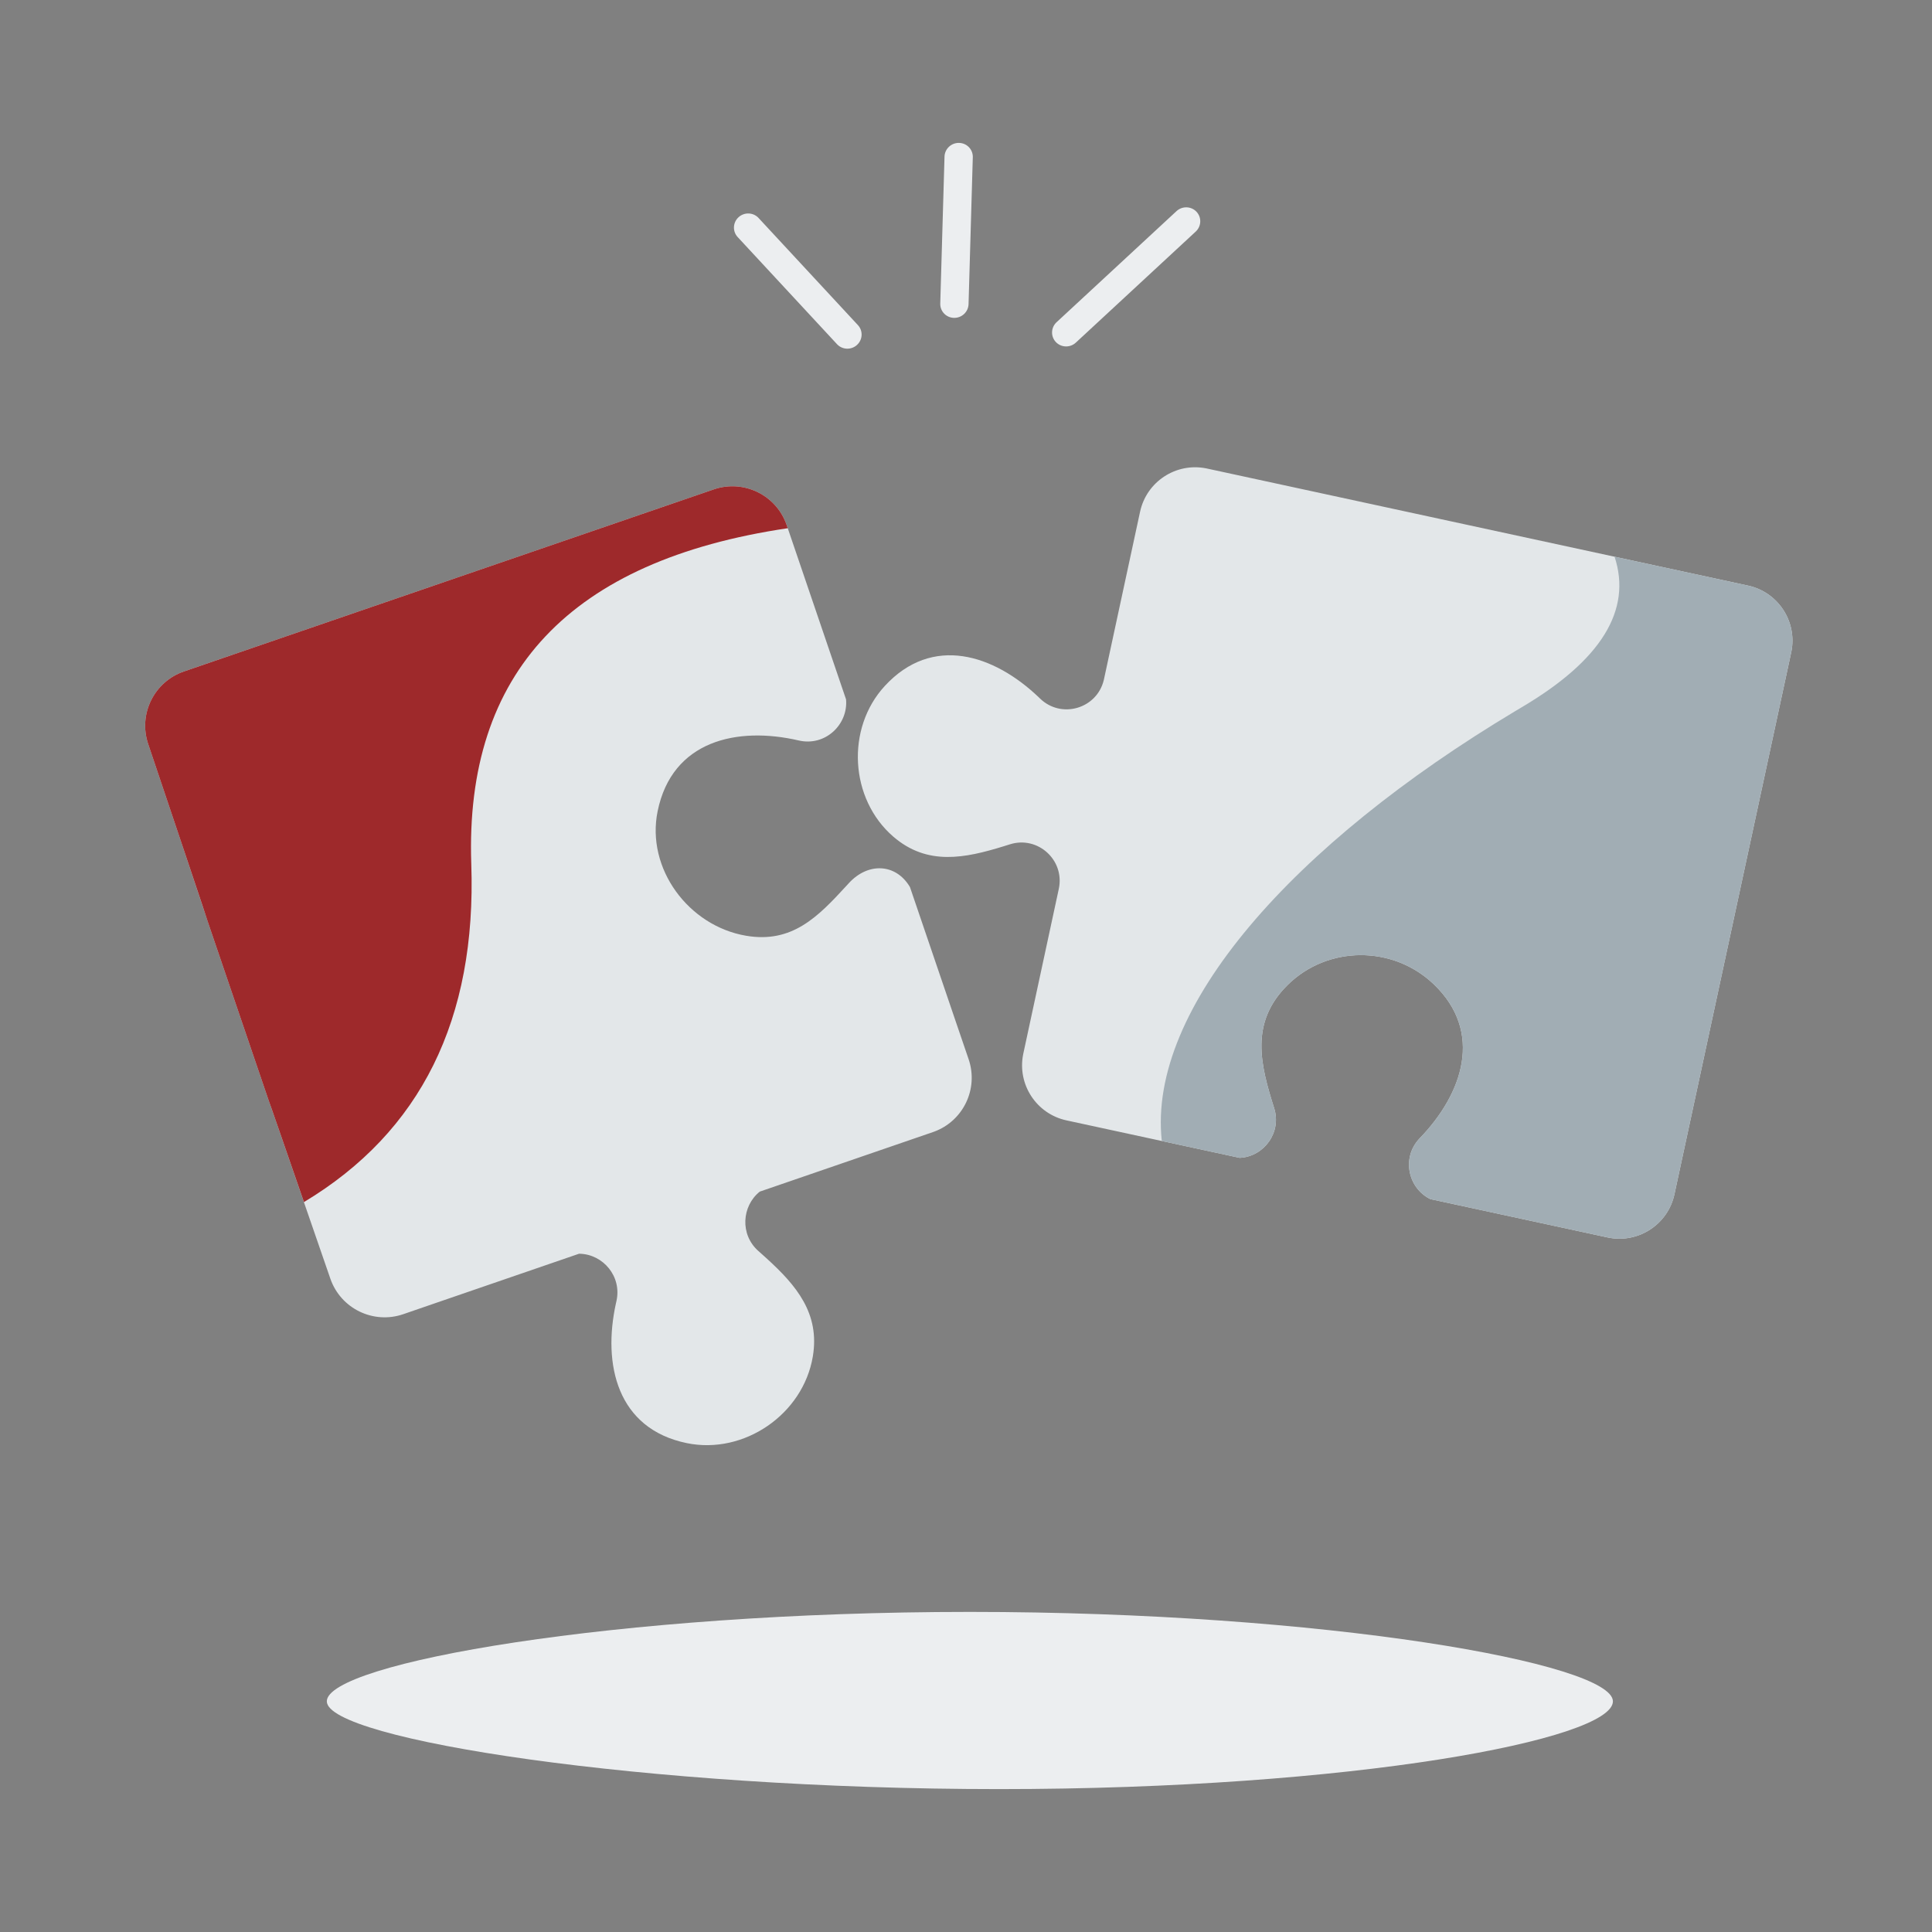 <svg width="676" height="676" viewBox="0 0 676 676" xmlns="http://www.w3.org/2000/svg"><rect x="0" y="0" width="676" height="676" fill="#808080" stroke="none"/><g fill="none" fill-rule="evenodd"><path d="M339.352 564c124.264 0 225 17.998 225 31.291S473.82 626 349.556 626s-235.204-17.416-235.204-30.709S215.088 564 339.352 564zM265.247 76.094l.166.17 34.767 37.49c1.844 1.988 1.701 5.094-.318 6.937-1.96 1.789-4.968 1.73-6.828-.092l-.166-.17-34.768-37.49c-1.844-1.988-1.701-5.094.318-6.937 1.96-1.789 4.968-1.73 6.829.092zm153.4-2.005c1.804 1.916 1.745 4.898-.094 6.77l-.172.168-41.95 38.855c-2.006 1.858-5.139 1.764-6.997-.21-1.804-1.916-1.744-4.899.095-6.771l.172-.167 41.95-38.856c2.006-1.858 5.138-1.764 6.997.21zM335.573 50c2.652.055 4.758 2.17 4.808 4.772l-.002.238-1.486 51.407c-.079 2.71-2.358 4.861-5.091 4.805-2.653-.055-4.758-2.17-4.808-4.772l.001-.238 1.487-51.407c.078-2.71 2.358-4.862 5.09-4.805z" fill="#ECEEF0"/><path d="M275.156 183.43l.117.334 20.758 60.955c.77 8.84-7.317 16.518-16.543 14.372-21.54-5.007-44.35.008-49.39 24.768-4.087 20.076 10.83 40.136 30.96 43.557 16.052 2.73 25.1-6.578 35.017-17.388l.923-1.007c6.715-7.331 16.319-6.898 21.233 1.098l.167.278 15.785 46.354 4.736 13.871c3.54 10.374-1.888 21.645-12.15 25.372l-.332.117-60.61 20.835c-6.253 5.037-7.016 14.994-.453 20.798l1.702 1.515 1.344 1.216c10.126 9.244 18.528 19.057 15.98 34.185-3.407 20.22-24.082 34.393-44.069 30.29-24.4-5.01-29.54-27.518-24.806-48.961l.147-.65c2.008-8.727-4.657-16.432-12.79-16.656l-.279-.004-50.44 17.34-11.04 3.806c-10.49 3.616-21.924-1.951-25.54-12.442l-19.098-55.286c-1.362-3.917-2.251-6.451-2.425-6.896l-.03-.07-21.078-61.871-.033-.122-.391-1.216c-2.3-7.018-13.428-40.067-20.677-61.575-3.492-10.357 1.943-21.576 12.178-25.29l.332-.117 185.366-63.699c10.401-3.574 21.718 1.88 25.43 12.188zm123.751-4.373c2.268-10.534 12.566-17.27 23.094-15.184l.34.07 189.29 40.953c10.518 2.276 17.245 12.558 15.168 23.076l-.07.34-40.842 189.546c-2.27 10.533-12.567 17.271-23.095 15.182l-.34-.07-61.992-13.412c-7.75-3.797-10.129-14.349-3.893-21.082l.216-.228c15.04-15.542 22.439-37.126 4.843-53.904-14.29-13.628-37.136-13.55-51.151.358-13.247 13.145-9.45 27.852-4.66 43.003 2.701 8.542-3.502 16.843-11.783 17.405l-.277.016-60.59-13.108c-10.52-2.275-17.247-12.558-15.17-23.074l.07-.34 12.406-57.583c2.166-10.046-7.321-18.688-17.11-15.594l-2.142.67c-13.55 4.176-26.699 6.94-38.636-3.344-15.282-13.17-16.667-37.879-3.02-52.708 16.662-18.107 38.23-11.009 53.866 3.907l.472.454c7.461 7.247 19.92 3.567 22.316-6.474l.07-.307 12.62-58.568z" fill="#E3E7E9"/><path d="M564.934 194.792l46.696 10.104c10.52 2.276 17.246 12.558 15.169 23.076l-.07.34-40.842 189.546c-2.27 10.533-12.567 17.271-23.095 15.182l-.34-.07-61.992-13.412c-7.75-3.797-10.129-14.349-3.893-21.082l.216-.228c15.04-15.542 22.439-37.126 4.843-53.904-14.29-13.628-37.136-13.55-51.151.358-12.982 12.883-9.595 27.264-4.946 42.095l.286.908c2.701 8.542-3.502 16.843-11.783 17.405l-.277.016-27.243-5.891c-5.119-46.644 46.082-103.968 123.646-150.406l2.358-1.404c27.761-16.43 38.567-33.974 32.418-52.633z" fill="#A1ADB4"/><path d="M249.727 171.241c10.513-3.613 21.961 1.999 25.546 12.523l.36 1.056c-76.126 11.277-113.037 50.444-110.733 117.5 1.866 54.285-17.651 93.713-58.55 118.284-6.353-18.402-12.226-35.37-12.32-35.472L72.952 323.26c.017-.219-12.978-38.812-21.101-62.913-3.53-10.468 2.061-21.817 12.51-25.407z" fill="#9e292b"/></g></svg>